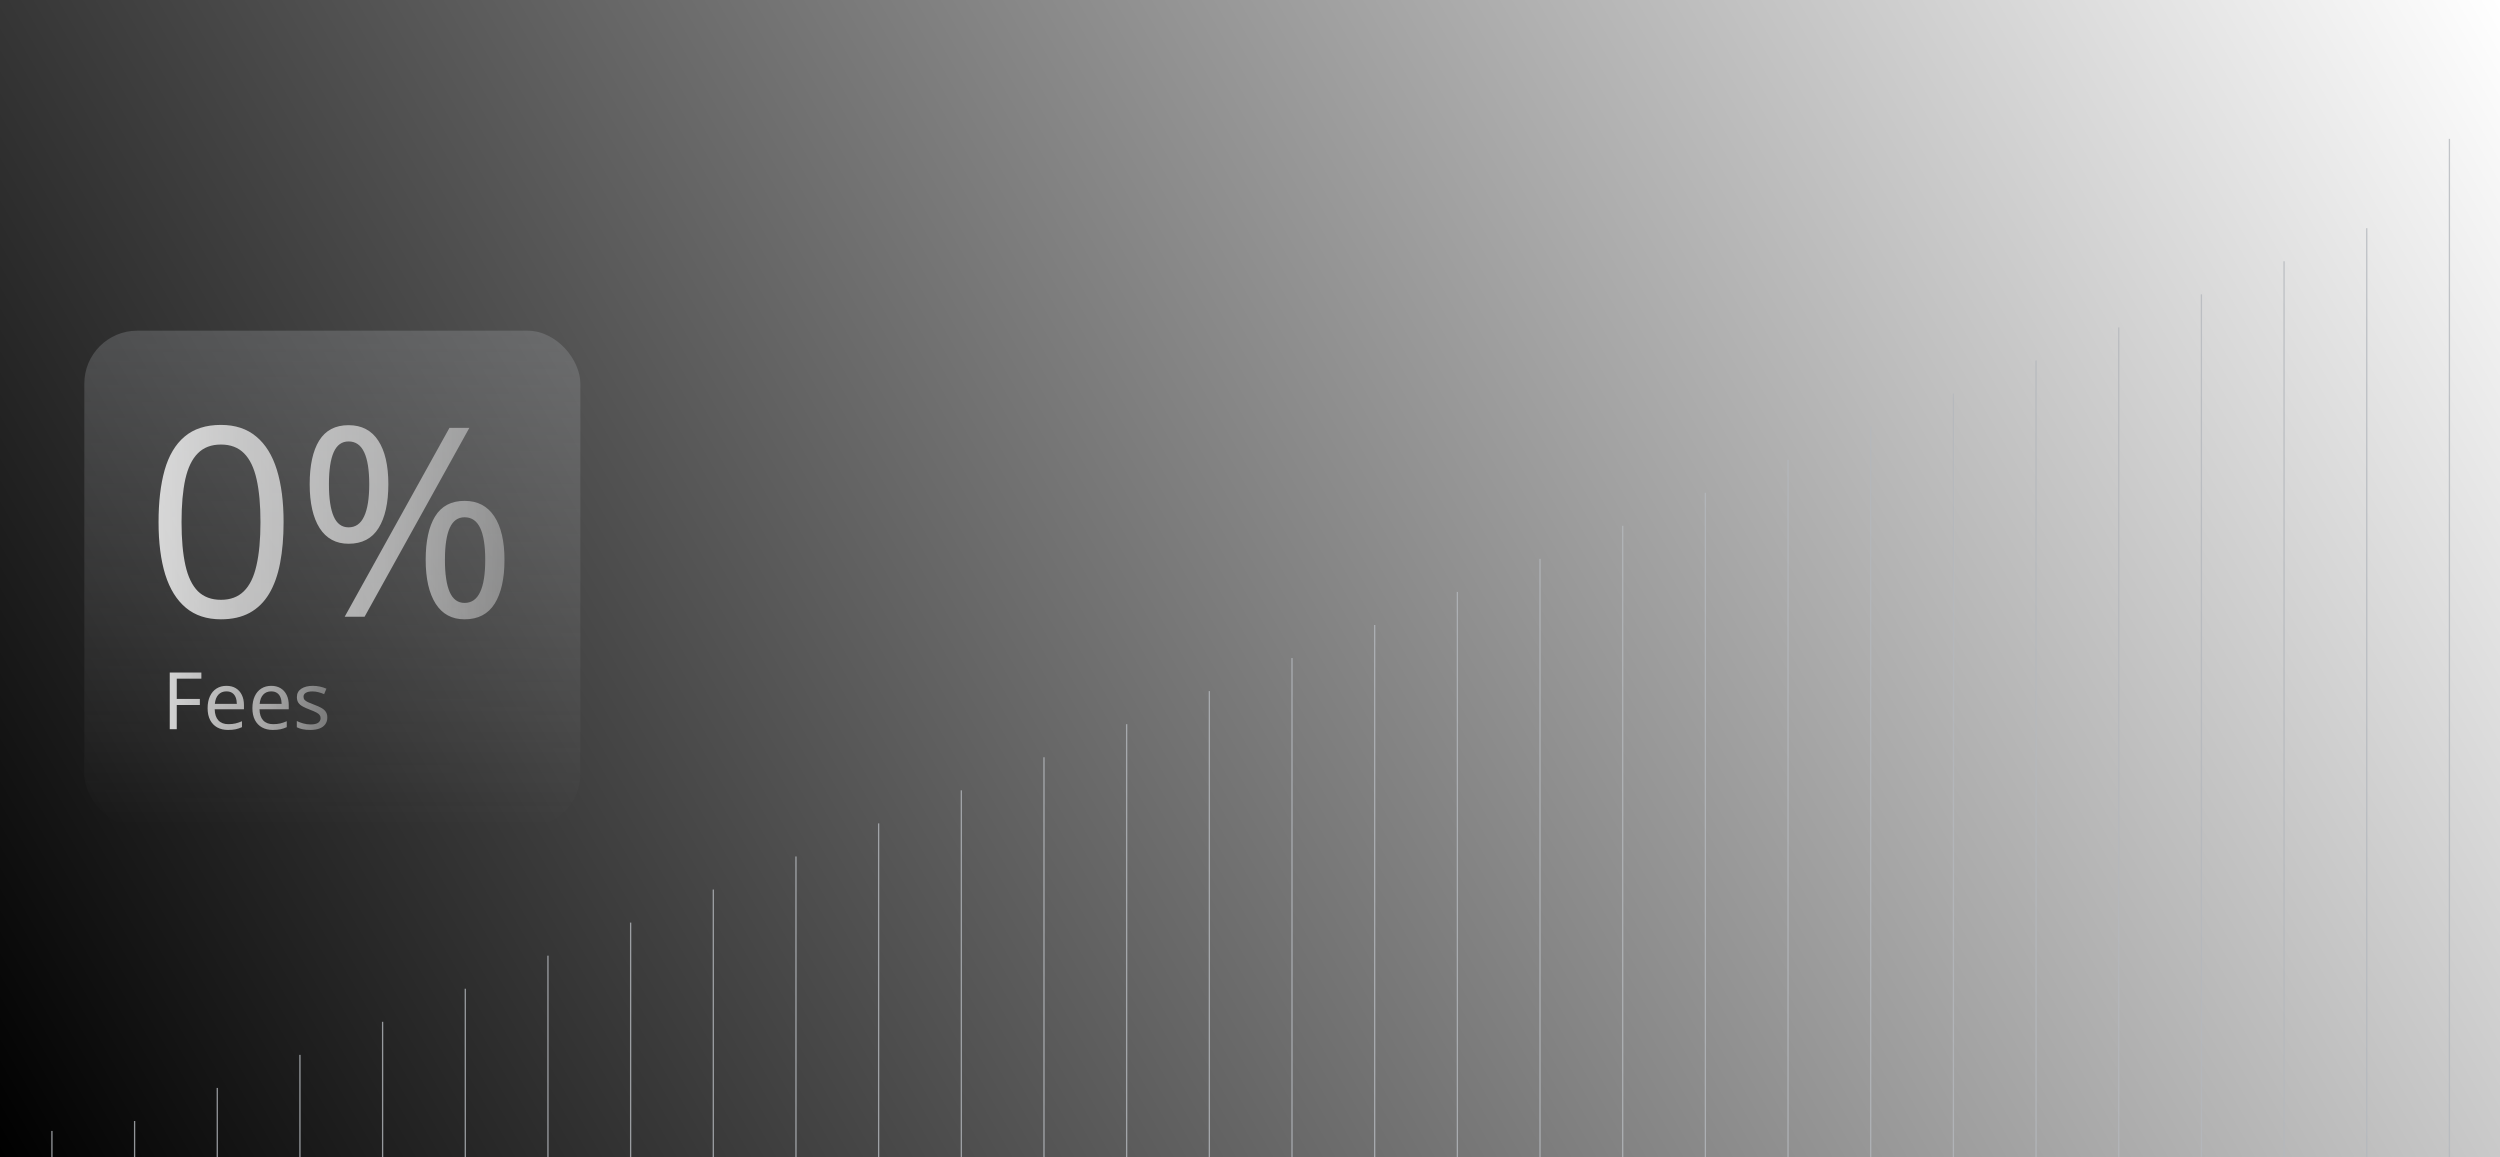 <svg width="1512" height="700" viewBox="0 0 1512 700" fill="none" xmlns="http://www.w3.org/2000/svg">
<g clip-path="url(#clip0_148_216)">
<rect width="1512" height="700" fill="url(#paint0_linear_148_216)"/>
<rect opacity="0.25" x="51" y="200" width="300" height="300" rx="32" fill="url(#paint1_linear_148_216)"/>
<g filter="url(#filter0_i_148_216)">
<line y1="-0.4" x2="620" y2="-0.4" transform="matrix(-4.37114e-08 -1 -1 4.37114e-08 1481 700)" stroke="url(#paint2_linear_148_216)" stroke-width="0.8"/>
<line y1="-0.4" x2="780" y2="-0.4" transform="matrix(-4.37114e-08 -1 -1 4.37114e-08 1431 914)" stroke="url(#paint3_linear_148_216)" stroke-width="0.8"/>
<line y1="-0.4" x2="760" y2="-0.4" transform="matrix(-4.37114e-08 -1 -1 4.37114e-08 1381 914)" stroke="url(#paint4_linear_148_216)" stroke-width="0.8"/>
<line y1="-0.4" x2="740" y2="-0.4" transform="matrix(-4.37114e-08 -1 -1 4.37114e-08 1331 914)" stroke="url(#paint5_linear_148_216)" stroke-width="0.8"/>
<line y1="-0.4" x2="320" y2="-0.4" transform="matrix(-4.37114e-08 -1 -1 4.37114e-08 281 914)" stroke="url(#paint6_linear_148_216)" stroke-width="0.8"/>
<line y1="-0.4" x2="300" y2="-0.4" transform="matrix(-4.37114e-08 -1 -1 4.37114e-08 231 914)" stroke="url(#paint7_linear_148_216)" stroke-width="0.8"/>
<line y1="-0.4" x2="280" y2="-0.4" transform="matrix(-4.37114e-08 -1 -1 4.37114e-08 181 914)" stroke="url(#paint8_linear_148_216)" stroke-width="0.8"/>
<line y1="-0.4" x2="260" y2="-0.4" transform="matrix(-4.37114e-08 -1 -1 4.37114e-08 131 914)" stroke="url(#paint9_linear_148_216)" stroke-width="0.8"/>
<line y1="-0.4" x2="20" y2="-0.4" transform="matrix(-4.37114e-08 -1 -1 4.37114e-08 31 700)" stroke="url(#paint10_linear_148_216)" stroke-width="0.8"/>
<line y1="-0.4" x2="240" y2="-0.4" transform="matrix(-4.37114e-08 -1 -1 4.37114e-08 81 914)" stroke="url(#paint11_linear_148_216)" stroke-width="0.8"/>
<line y1="-0.4" x2="400" y2="-0.4" transform="matrix(-4.37114e-08 -1 -1 4.37114e-08 481 914)" stroke="url(#paint12_linear_148_216)" stroke-width="0.8"/>
<line y1="-0.4" x2="380" y2="-0.4" transform="matrix(-4.37114e-08 -1 -1 4.37114e-08 431 914)" stroke="url(#paint13_linear_148_216)" stroke-width="0.8"/>
<line y1="-0.4" x2="360" y2="-0.4" transform="matrix(-4.37114e-08 -1 -1 4.37114e-08 381 914)" stroke="url(#paint14_linear_148_216)" stroke-width="0.8"/>
<line y1="-0.4" x2="340" y2="-0.4" transform="matrix(-4.37114e-08 -1 -1 4.37114e-08 331 914)" stroke="url(#paint15_linear_148_216)" stroke-width="0.8"/>
<line y1="-0.4" x2="720" y2="-0.4" transform="matrix(-4.37114e-08 -1 -1 4.37114e-08 1281 914)" stroke="url(#paint16_linear_148_216)" stroke-width="0.8"/>
<line y1="-0.4" x2="700" y2="-0.4" transform="matrix(-4.37114e-08 -1 -1 4.37114e-08 1231 914)" stroke="url(#paint17_linear_148_216)" stroke-width="0.8"/>
<line y1="-0.4" x2="680" y2="-0.4" transform="matrix(-4.37114e-08 -1 -1 4.37114e-08 1181 914)" stroke="url(#paint18_linear_148_216)" stroke-width="0.8"/>
<line y1="-0.4" x2="660" y2="-0.4" transform="matrix(-4.37114e-08 -1 -1 4.37114e-08 1131 914)" stroke="url(#paint19_linear_148_216)" stroke-width="0.8"/>
<line y1="-0.4" x2="640" y2="-0.4" transform="matrix(-4.37114e-08 -1 -1 4.37114e-08 1081 914)" stroke="url(#paint20_linear_148_216)" stroke-width="0.8"/>
<line y1="-0.4" x2="620" y2="-0.4" transform="matrix(-4.37114e-08 -1 -1 4.37114e-08 1031 914)" stroke="url(#paint21_linear_148_216)" stroke-width="0.8"/>
<line y1="-0.4" x2="600" y2="-0.4" transform="matrix(-4.37114e-08 -1 -1 4.37114e-08 981 914)" stroke="url(#paint22_linear_148_216)" stroke-width="0.8"/>
<line y1="-0.4" x2="580" y2="-0.4" transform="matrix(-4.37114e-08 -1 -1 4.37114e-08 931 914)" stroke="url(#paint23_linear_148_216)" stroke-width="0.8"/>
<line y1="-0.4" x2="560" y2="-0.4" transform="matrix(-4.37114e-08 -1 -1 4.37114e-08 881 914)" stroke="url(#paint24_linear_148_216)" stroke-width="0.8"/>
<line y1="-0.4" x2="540" y2="-0.4" transform="matrix(-4.37114e-08 -1 -1 4.37114e-08 831 914)" stroke="url(#paint25_linear_148_216)" stroke-width="0.8"/>
<line y1="-0.4" x2="520" y2="-0.4" transform="matrix(-4.37114e-08 -1 -1 4.37114e-08 781 914)" stroke="url(#paint26_linear_148_216)" stroke-width="0.8"/>
<line y1="-0.4" x2="500" y2="-0.4" transform="matrix(-4.37114e-08 -1 -1 4.37114e-08 731 914)" stroke="url(#paint27_linear_148_216)" stroke-width="0.8"/>
<line y1="-0.4" x2="480" y2="-0.4" transform="matrix(-4.37114e-08 -1 -1 4.37114e-08 681 914)" stroke="url(#paint28_linear_148_216)" stroke-width="0.8"/>
<line y1="-0.4" x2="460" y2="-0.4" transform="matrix(-4.37114e-08 -1 -1 4.37114e-08 631 914)" stroke="url(#paint29_linear_148_216)" stroke-width="0.8"/>
<line y1="-0.4" x2="440" y2="-0.4" transform="matrix(-4.37114e-08 -1 -1 4.37114e-08 581 914)" stroke="url(#paint30_linear_148_216)" stroke-width="0.8"/>
<line y1="-0.4" x2="420" y2="-0.4" transform="matrix(-4.37114e-08 -1 -1 4.37114e-08 531 914)" stroke="url(#paint31_linear_148_216)" stroke-width="0.8"/>
</g>
<g opacity="0.8" filter="url(#filter1_b_148_216)">
<path d="M171.516 315.734C171.516 325.005 170.812 333.286 169.406 340.578C168 347.87 165.786 354.042 162.766 359.094C159.745 364.146 155.812 368 150.969 370.656C146.177 373.26 140.396 374.562 133.625 374.562C125.083 374.562 118.026 372.245 112.453 367.609C106.88 362.974 102.714 356.281 99.953 347.531C97.245 338.729 95.891 328.13 95.891 315.734C95.891 303.547 97.115 293.078 99.562 284.328C102.062 275.526 106.073 268.781 111.594 264.094C117.167 259.354 124.51 256.984 133.625 256.984C142.271 256.984 149.38 259.328 154.953 264.016C160.578 268.651 164.745 275.37 167.453 284.172C170.161 292.922 171.516 303.443 171.516 315.734ZM109.797 315.734C109.797 326.203 110.578 334.927 112.141 341.906C113.703 348.885 116.229 354.12 119.719 357.609C123.26 361.047 127.896 362.766 133.625 362.766C139.354 362.766 143.964 361.047 147.453 357.609C150.995 354.172 153.547 348.964 155.109 341.984C156.724 335.005 157.531 326.255 157.531 315.734C157.531 305.422 156.75 296.802 155.188 289.875C153.625 282.896 151.099 277.661 147.609 274.172C144.12 270.63 139.458 268.859 133.625 268.859C127.792 268.859 123.13 270.63 119.641 274.172C116.151 277.661 113.625 282.896 112.062 289.875C110.552 296.802 109.797 305.422 109.797 315.734ZM210.812 257.141C218.729 257.141 224.719 260.266 228.781 266.516C232.844 272.714 234.875 281.49 234.875 292.844C234.875 304.198 232.896 313.052 228.938 319.406C225.031 325.708 218.99 328.859 210.812 328.859C203.208 328.859 197.375 325.708 193.312 319.406C189.302 313.052 187.297 304.198 187.297 292.844C187.297 281.49 189.198 272.714 193 266.516C196.854 260.266 202.792 257.141 210.812 257.141ZM210.812 266.984C206.75 266.984 203.755 269.146 201.828 273.469C199.901 277.792 198.938 284.25 198.938 292.844C198.938 301.49 199.901 308 201.828 312.375C203.755 316.75 206.75 318.938 210.812 318.938C215.031 318.938 218.156 316.75 220.188 312.375C222.271 308 223.312 301.49 223.312 292.844C223.312 284.302 222.297 277.87 220.266 273.547C218.234 269.172 215.083 266.984 210.812 266.984ZM283.859 258.781L220.5 373H208.469L271.828 258.781H283.859ZM280.969 302.922C288.833 302.922 294.823 306.047 298.938 312.297C303.052 318.495 305.109 327.271 305.109 338.625C305.109 349.927 303.13 358.755 299.172 365.109C295.214 371.411 289.146 374.562 280.969 374.562C273.312 374.562 267.479 371.411 263.469 365.109C259.458 358.755 257.453 349.927 257.453 338.625C257.453 327.271 259.354 318.495 263.156 312.297C267.01 306.047 272.948 302.922 280.969 302.922ZM280.969 312.844C276.906 312.844 273.911 315.005 271.984 319.328C270.057 323.599 269.094 330.031 269.094 338.625C269.094 347.219 270.057 353.703 271.984 358.078C273.911 362.453 276.906 364.641 280.969 364.641C285.188 364.641 288.312 362.479 290.344 358.156C292.427 353.833 293.469 347.323 293.469 338.625C293.469 330.031 292.453 323.599 290.422 319.328C288.391 315.005 285.24 312.844 280.969 312.844Z" fill="url(#paint32_linear_148_216)"/>
</g>
<g opacity="0.8" filter="url(#filter2_b_148_216)">
<path d="M106.906 441H102.664V406.734H121.789V410.461H106.906V422.695H120.875V426.398H106.906V441ZM136.977 414.797C139.18 414.797 141.07 415.281 142.648 416.25C144.227 417.219 145.438 418.578 146.281 420.328C147.125 422.062 147.547 424.102 147.547 426.445V428.953H129.852C129.914 431.891 130.656 434.133 132.078 435.68C133.5 437.211 135.508 437.977 138.102 437.977C139.727 437.977 141.172 437.828 142.438 437.531C143.703 437.219 145.008 436.773 146.352 436.195V439.781C145.055 440.375 143.766 440.805 142.484 441.07C141.203 441.336 139.68 441.469 137.914 441.469C135.445 441.469 133.281 440.969 131.422 439.969C129.578 438.953 128.141 437.469 127.109 435.516C126.078 433.562 125.562 431.164 125.562 428.32C125.562 425.539 126.031 423.133 126.969 421.102C127.906 419.07 129.227 417.516 130.93 416.438C132.648 415.344 134.664 414.797 136.977 414.797ZM136.93 418.148C134.914 418.148 133.297 418.812 132.078 420.141C130.875 421.453 130.164 423.305 129.945 425.695H143.234C143.219 424.211 142.984 422.898 142.531 421.758C142.078 420.617 141.391 419.734 140.469 419.109C139.547 418.469 138.367 418.148 136.93 418.148ZM164.07 414.797C166.273 414.797 168.164 415.281 169.742 416.25C171.32 417.219 172.531 418.578 173.375 420.328C174.219 422.062 174.641 424.102 174.641 426.445V428.953H156.945C157.008 431.891 157.75 434.133 159.172 435.68C160.594 437.211 162.602 437.977 165.195 437.977C166.82 437.977 168.266 437.828 169.531 437.531C170.797 437.219 172.102 436.773 173.445 436.195V439.781C172.148 440.375 170.859 440.805 169.578 441.07C168.297 441.336 166.773 441.469 165.008 441.469C162.539 441.469 160.375 440.969 158.516 439.969C156.672 438.953 155.234 437.469 154.203 435.516C153.172 433.562 152.656 431.164 152.656 428.32C152.656 425.539 153.125 423.133 154.062 421.102C155 419.07 156.32 417.516 158.023 416.438C159.742 415.344 161.758 414.797 164.07 414.797ZM164.023 418.148C162.008 418.148 160.391 418.812 159.172 420.141C157.969 421.453 157.258 423.305 157.039 425.695H170.328C170.312 424.211 170.078 422.898 169.625 421.758C169.172 420.617 168.484 419.734 167.562 419.109C166.641 418.469 165.461 418.148 164.023 418.148ZM197.961 433.898C197.961 435.555 197.547 436.945 196.719 438.07C195.891 439.195 194.711 440.047 193.18 440.625C191.648 441.188 189.812 441.469 187.672 441.469C185.875 441.469 184.32 441.328 183.008 441.047C181.695 440.766 180.531 440.367 179.516 439.852V436.078C180.594 436.609 181.867 437.086 183.336 437.508C184.805 437.93 186.289 438.141 187.789 438.141C189.93 438.141 191.484 437.797 192.453 437.109C193.422 436.406 193.906 435.461 193.906 434.273C193.906 433.586 193.711 432.984 193.32 432.469C192.945 431.938 192.289 431.422 191.352 430.922C190.43 430.422 189.141 429.859 187.484 429.234C185.844 428.609 184.43 427.984 183.242 427.359C182.055 426.734 181.141 425.977 180.5 425.086C179.875 424.18 179.562 423.016 179.562 421.594C179.562 419.406 180.445 417.727 182.211 416.555C183.977 415.383 186.305 414.797 189.195 414.797C190.742 414.797 192.195 414.953 193.555 415.266C194.93 415.562 196.219 415.977 197.422 416.508L196.039 419.812C194.945 419.344 193.797 418.953 192.594 418.641C191.406 418.328 190.188 418.172 188.938 418.172C187.203 418.172 185.875 418.453 184.953 419.016C184.031 419.578 183.57 420.359 183.57 421.359C183.57 422.125 183.781 422.758 184.203 423.258C184.641 423.758 185.344 424.234 186.312 424.688C187.281 425.125 188.57 425.648 190.18 426.258C191.773 426.852 193.148 427.469 194.305 428.109C195.477 428.75 196.375 429.523 197 430.43C197.641 431.336 197.961 432.492 197.961 433.898Z" fill="url(#paint33_linear_148_216)"/>
</g>
</g>
<defs>
<filter id="filter0_i_148_216" x="31" y="80" width="1450.8" height="837" filterUnits="userSpaceOnUse" color-interpolation-filters="sRGB">
<feFlood flood-opacity="0" result="BackgroundImageFix"/>
<feBlend mode="normal" in="SourceGraphic" in2="BackgroundImageFix" result="shape"/>
<feColorMatrix in="SourceAlpha" type="matrix" values="0 0 0 0 0 0 0 0 0 0 0 0 0 0 0 0 0 0 127 0" result="hardAlpha"/>
<feOffset dy="4"/>
<feGaussianBlur stdDeviation="1.5"/>
<feComposite in2="hardAlpha" operator="arithmetic" k2="-1" k3="1"/>
<feColorMatrix type="matrix" values="0 0 0 0 0 0 0 0 0 0 0 0 0 0 0 0 0 0 0.25 0"/>
<feBlend mode="normal" in2="shape" result="effect1_innerShadow_148_216"/>
</filter>
<filter id="filter1_b_148_216" x="93.891" y="254.984" width="213.219" height="121.578" filterUnits="userSpaceOnUse" color-interpolation-filters="sRGB">
<feFlood flood-opacity="0" result="BackgroundImageFix"/>
<feGaussianBlur in="BackgroundImageFix" stdDeviation="1"/>
<feComposite in2="SourceAlpha" operator="in" result="effect1_backgroundBlur_148_216"/>
<feBlend mode="normal" in="SourceGraphic" in2="effect1_backgroundBlur_148_216" result="shape"/>
</filter>
<filter id="filter2_b_148_216" x="100.664" y="404.734" width="99.297" height="38.734" filterUnits="userSpaceOnUse" color-interpolation-filters="sRGB">
<feFlood flood-opacity="0" result="BackgroundImageFix"/>
<feGaussianBlur in="BackgroundImageFix" stdDeviation="1"/>
<feComposite in2="SourceAlpha" operator="in" result="effect1_backgroundBlur_148_216"/>
<feBlend mode="normal" in="SourceGraphic" in2="effect1_backgroundBlur_148_216" result="shape"/>
</filter>
<linearGradient id="paint0_linear_148_216" x1="0" y1="700" x2="1436.8" y2="-130.156" gradientUnits="userSpaceOnUse">
<stop/>
<stop offset="1" stop-opacity="0"/>
</linearGradient>
<linearGradient id="paint1_linear_148_216" x1="201" y1="182" x2="201" y2="500" gradientUnits="userSpaceOnUse">
<stop stop-color="#B4B8BD"/>
<stop offset="1" stop-color="#D9D9D9" stop-opacity="0"/>
</linearGradient>
<linearGradient id="paint2_linear_148_216" x1="310" y1="0" x2="310" y2="1" gradientUnits="userSpaceOnUse">
<stop stop-color="#B4B8BD" stop-opacity="0.8"/>
<stop offset="1" stop-color="#B4B8BD" stop-opacity="0"/>
</linearGradient>
<linearGradient id="paint3_linear_148_216" x1="390" y1="0" x2="390" y2="1" gradientUnits="userSpaceOnUse">
<stop stop-color="#B4B8BD" stop-opacity="0.8"/>
<stop offset="1" stop-color="#B4B8BD" stop-opacity="0"/>
</linearGradient>
<linearGradient id="paint4_linear_148_216" x1="380" y1="0" x2="380" y2="1" gradientUnits="userSpaceOnUse">
<stop stop-color="#B4B8BD" stop-opacity="0.8"/>
<stop offset="1" stop-color="#B4B8BD" stop-opacity="0"/>
</linearGradient>
<linearGradient id="paint5_linear_148_216" x1="370" y1="0" x2="370" y2="1" gradientUnits="userSpaceOnUse">
<stop stop-color="#B4B8BD" stop-opacity="0.8"/>
<stop offset="1" stop-color="#B4B8BD" stop-opacity="0"/>
</linearGradient>
<linearGradient id="paint6_linear_148_216" x1="160" y1="0" x2="160" y2="1" gradientUnits="userSpaceOnUse">
<stop stop-color="#B4B8BD" stop-opacity="0.8"/>
<stop offset="1" stop-color="#B4B8BD" stop-opacity="0"/>
</linearGradient>
<linearGradient id="paint7_linear_148_216" x1="150" y1="0" x2="150" y2="1" gradientUnits="userSpaceOnUse">
<stop stop-color="#B4B8BD" stop-opacity="0.8"/>
<stop offset="1" stop-color="#B4B8BD" stop-opacity="0"/>
</linearGradient>
<linearGradient id="paint8_linear_148_216" x1="140" y1="0" x2="140" y2="1" gradientUnits="userSpaceOnUse">
<stop stop-color="#B4B8BD" stop-opacity="0.8"/>
<stop offset="1" stop-color="#B4B8BD" stop-opacity="0"/>
</linearGradient>
<linearGradient id="paint9_linear_148_216" x1="130" y1="0" x2="130" y2="1" gradientUnits="userSpaceOnUse">
<stop stop-color="#B4B8BD" stop-opacity="0.8"/>
<stop offset="1" stop-color="#B4B8BD" stop-opacity="0"/>
</linearGradient>
<linearGradient id="paint10_linear_148_216" x1="10" y1="0" x2="10" y2="1" gradientUnits="userSpaceOnUse">
<stop stop-color="#B4B8BD" stop-opacity="0.8"/>
<stop offset="1" stop-color="#B4B8BD" stop-opacity="0"/>
</linearGradient>
<linearGradient id="paint11_linear_148_216" x1="120" y1="0" x2="120" y2="1" gradientUnits="userSpaceOnUse">
<stop stop-color="#B4B8BD" stop-opacity="0.8"/>
<stop offset="1" stop-color="#B4B8BD" stop-opacity="0"/>
</linearGradient>
<linearGradient id="paint12_linear_148_216" x1="200" y1="0" x2="200" y2="1" gradientUnits="userSpaceOnUse">
<stop stop-color="#B4B8BD" stop-opacity="0.8"/>
<stop offset="1" stop-color="#B4B8BD" stop-opacity="0"/>
</linearGradient>
<linearGradient id="paint13_linear_148_216" x1="190" y1="0" x2="190" y2="1" gradientUnits="userSpaceOnUse">
<stop stop-color="#B4B8BD" stop-opacity="0.8"/>
<stop offset="1" stop-color="#B4B8BD" stop-opacity="0"/>
</linearGradient>
<linearGradient id="paint14_linear_148_216" x1="180" y1="0" x2="180" y2="1" gradientUnits="userSpaceOnUse">
<stop stop-color="#B4B8BD" stop-opacity="0.8"/>
<stop offset="1" stop-color="#B4B8BD" stop-opacity="0"/>
</linearGradient>
<linearGradient id="paint15_linear_148_216" x1="170" y1="0" x2="170" y2="1" gradientUnits="userSpaceOnUse">
<stop stop-color="#B4B8BD" stop-opacity="0.8"/>
<stop offset="1" stop-color="#B4B8BD" stop-opacity="0"/>
</linearGradient>
<linearGradient id="paint16_linear_148_216" x1="360" y1="0" x2="360" y2="1" gradientUnits="userSpaceOnUse">
<stop stop-color="#B4B8BD" stop-opacity="0.8"/>
<stop offset="1" stop-color="#B4B8BD" stop-opacity="0"/>
</linearGradient>
<linearGradient id="paint17_linear_148_216" x1="350" y1="0" x2="350" y2="1" gradientUnits="userSpaceOnUse">
<stop stop-color="#B4B8BD" stop-opacity="0.8"/>
<stop offset="1" stop-color="#B4B8BD" stop-opacity="0"/>
</linearGradient>
<linearGradient id="paint18_linear_148_216" x1="340" y1="0" x2="340" y2="1" gradientUnits="userSpaceOnUse">
<stop stop-color="#B4B8BD" stop-opacity="0.8"/>
<stop offset="1" stop-color="#B4B8BD" stop-opacity="0"/>
</linearGradient>
<linearGradient id="paint19_linear_148_216" x1="330" y1="0" x2="330" y2="1" gradientUnits="userSpaceOnUse">
<stop stop-color="#B4B8BD" stop-opacity="0.8"/>
<stop offset="1" stop-color="#B4B8BD" stop-opacity="0"/>
</linearGradient>
<linearGradient id="paint20_linear_148_216" x1="320" y1="0" x2="320" y2="1" gradientUnits="userSpaceOnUse">
<stop stop-color="#B4B8BD" stop-opacity="0.8"/>
<stop offset="1" stop-color="#B4B8BD" stop-opacity="0"/>
</linearGradient>
<linearGradient id="paint21_linear_148_216" x1="310" y1="0" x2="310" y2="1" gradientUnits="userSpaceOnUse">
<stop stop-color="#B4B8BD" stop-opacity="0.8"/>
<stop offset="1" stop-color="#B4B8BD" stop-opacity="0"/>
</linearGradient>
<linearGradient id="paint22_linear_148_216" x1="300" y1="0" x2="300" y2="1" gradientUnits="userSpaceOnUse">
<stop stop-color="#B4B8BD" stop-opacity="0.8"/>
<stop offset="1" stop-color="#B4B8BD" stop-opacity="0"/>
</linearGradient>
<linearGradient id="paint23_linear_148_216" x1="290" y1="0" x2="290" y2="1" gradientUnits="userSpaceOnUse">
<stop stop-color="#B4B8BD" stop-opacity="0.8"/>
<stop offset="1" stop-color="#B4B8BD" stop-opacity="0"/>
</linearGradient>
<linearGradient id="paint24_linear_148_216" x1="280" y1="0" x2="280" y2="1" gradientUnits="userSpaceOnUse">
<stop stop-color="#B4B8BD" stop-opacity="0.8"/>
<stop offset="1" stop-color="#B4B8BD" stop-opacity="0"/>
</linearGradient>
<linearGradient id="paint25_linear_148_216" x1="270" y1="0" x2="270" y2="1" gradientUnits="userSpaceOnUse">
<stop stop-color="#B4B8BD" stop-opacity="0.8"/>
<stop offset="1" stop-color="#B4B8BD" stop-opacity="0"/>
</linearGradient>
<linearGradient id="paint26_linear_148_216" x1="260" y1="0" x2="260" y2="1" gradientUnits="userSpaceOnUse">
<stop stop-color="#B4B8BD" stop-opacity="0.8"/>
<stop offset="1" stop-color="#B4B8BD" stop-opacity="0"/>
</linearGradient>
<linearGradient id="paint27_linear_148_216" x1="250" y1="0" x2="250" y2="1" gradientUnits="userSpaceOnUse">
<stop stop-color="#B4B8BD" stop-opacity="0.8"/>
<stop offset="1" stop-color="#B4B8BD" stop-opacity="0"/>
</linearGradient>
<linearGradient id="paint28_linear_148_216" x1="240" y1="0" x2="240" y2="1" gradientUnits="userSpaceOnUse">
<stop stop-color="#B4B8BD" stop-opacity="0.8"/>
<stop offset="1" stop-color="#B4B8BD" stop-opacity="0"/>
</linearGradient>
<linearGradient id="paint29_linear_148_216" x1="230" y1="0" x2="230" y2="1" gradientUnits="userSpaceOnUse">
<stop stop-color="#B4B8BD" stop-opacity="0.8"/>
<stop offset="1" stop-color="#B4B8BD" stop-opacity="0"/>
</linearGradient>
<linearGradient id="paint30_linear_148_216" x1="220" y1="0" x2="220" y2="1" gradientUnits="userSpaceOnUse">
<stop stop-color="#B4B8BD" stop-opacity="0.8"/>
<stop offset="1" stop-color="#B4B8BD" stop-opacity="0"/>
</linearGradient>
<linearGradient id="paint31_linear_148_216" x1="210" y1="0" x2="210" y2="1" gradientUnits="userSpaceOnUse">
<stop stop-color="#B4B8BD" stop-opacity="0.8"/>
<stop offset="1" stop-color="#B4B8BD" stop-opacity="0"/>
</linearGradient>
<linearGradient id="paint32_linear_148_216" x1="90.439" y1="318.479" x2="313" y2="318.479" gradientUnits="userSpaceOnUse">
<stop stop-color="white"/>
<stop offset="0.247" stop-color="white" stop-opacity="0.852"/>
<stop offset="0.629" stop-color="white" stop-opacity="0.7"/>
<stop offset="1" stop-color="white" stop-opacity="0.4"/>
</linearGradient>
<linearGradient id="paint33_linear_148_216" x1="99.117" y1="424.739" x2="201" y2="424.739" gradientUnits="userSpaceOnUse">
<stop stop-color="white"/>
<stop offset="0.247" stop-color="white" stop-opacity="0.852"/>
<stop offset="0.629" stop-color="white" stop-opacity="0.7"/>
<stop offset="1" stop-color="white" stop-opacity="0.4"/>
</linearGradient>
<clipPath id="clip0_148_216">
<rect width="1512" height="700" fill="white"/>
</clipPath>
</defs>
</svg>
